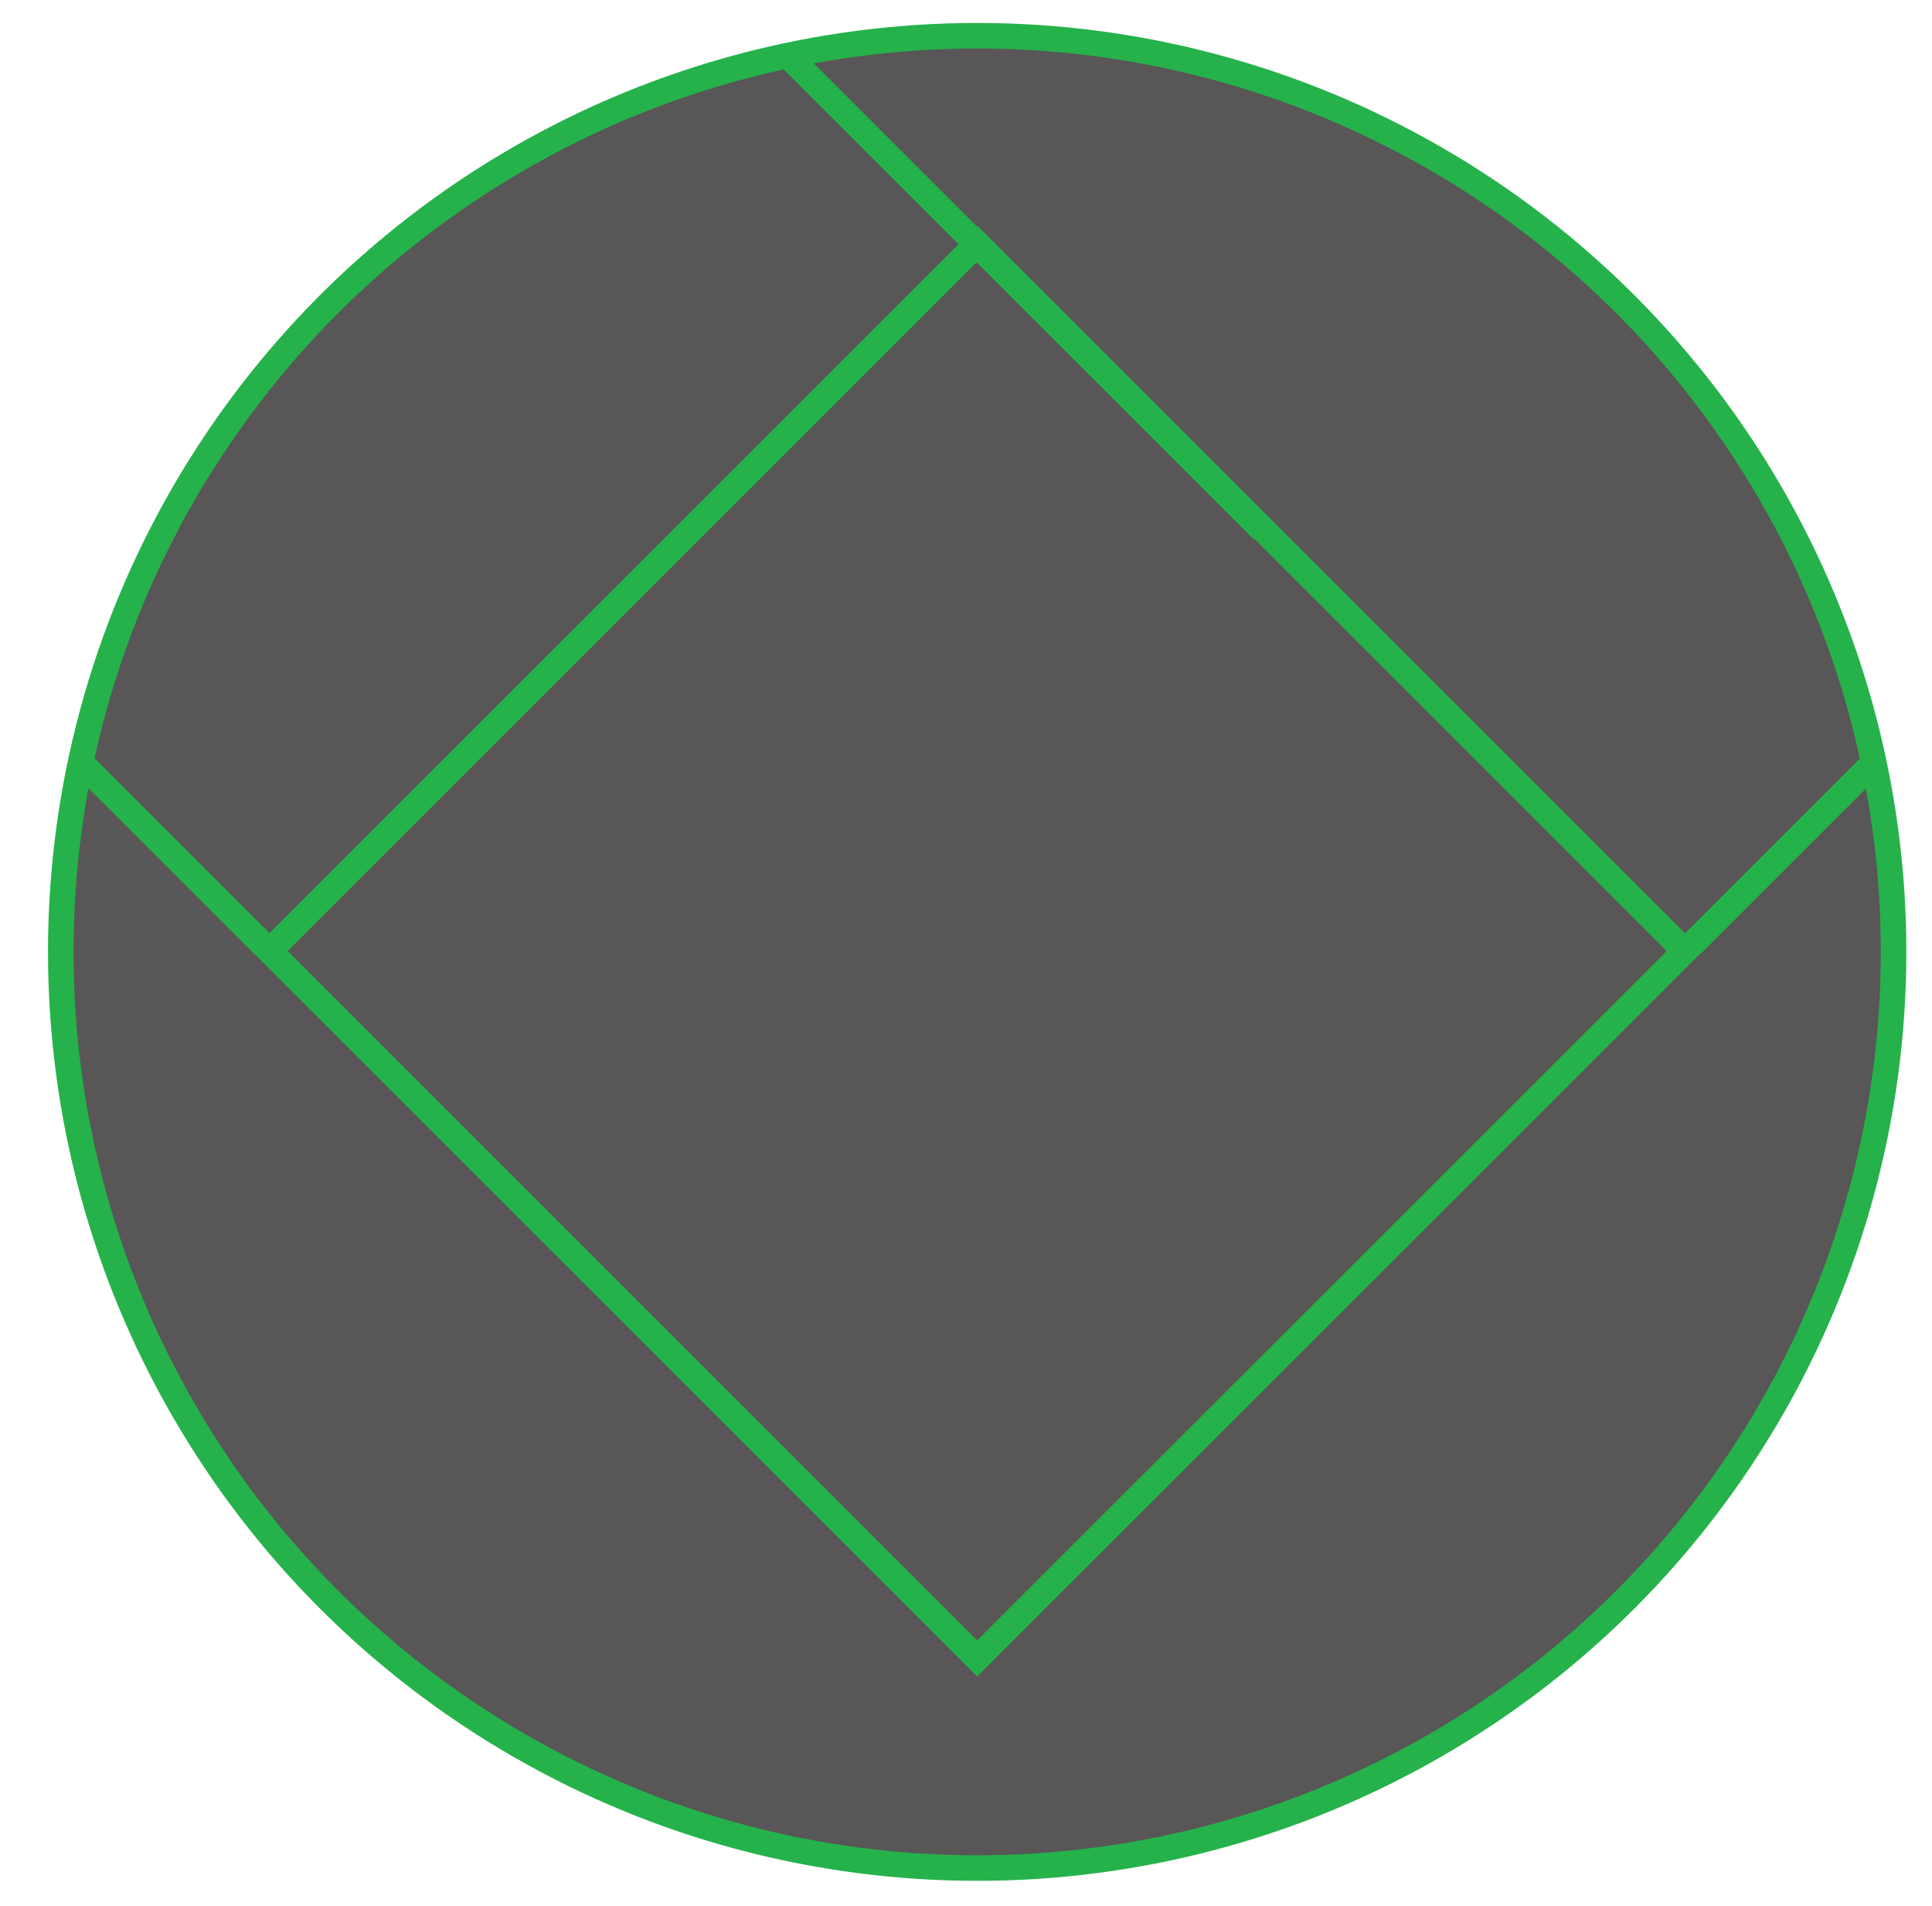 <?xml version="1.0" encoding="utf-8"?>
<!-- Generator: Adobe Illustrator 15.0.0, SVG Export Plug-In . SVG Version: 6.00 Build 0)  -->
<!DOCTYPE svg PUBLIC "-//W3C//DTD SVG 1.1//EN" "http://www.w3.org/Graphics/SVG/1.1/DTD/svg11.dtd">
<svg version="1.1" id="Layer_1" xmlns="http://www.w3.org/2000/svg" xmlns:xlink="http://www.w3.org/1999/xlink" x="0px" y="0px"
	 width="75.625px" height="74.625px" viewBox="0 0 75.625 74.625" enable-background="new 0 0 75.625 74.625" xml:space="preserve">
<circle fill="#585656" stroke="#25B24B" stroke-miterlimit="10" cx="38.25" cy="37.27" r="35.871"/>
<rect x="18.663" y="17.658" transform="matrix(0.707 0.707 -0.707 0.707 37.54 -16.138)" fill="#585656" stroke="#25B24B" stroke-miterlimit="10" width="39.175" height="39.175"/>
<line fill="none" stroke="#25B24B" stroke-miterlimit="10" x1="30.943" y1="2.279" x2="49.441" y2="20.777"/>
<line fill="none" stroke="#25B24B" stroke-miterlimit="10" x1="3.289" y1="29.982" x2="10.385" y2="37.077"/>
<line fill="none" stroke="#25B24B" stroke-miterlimit="10" x1="73.251" y1="29.958" x2="66.229" y2="36.979"/>
</svg>
